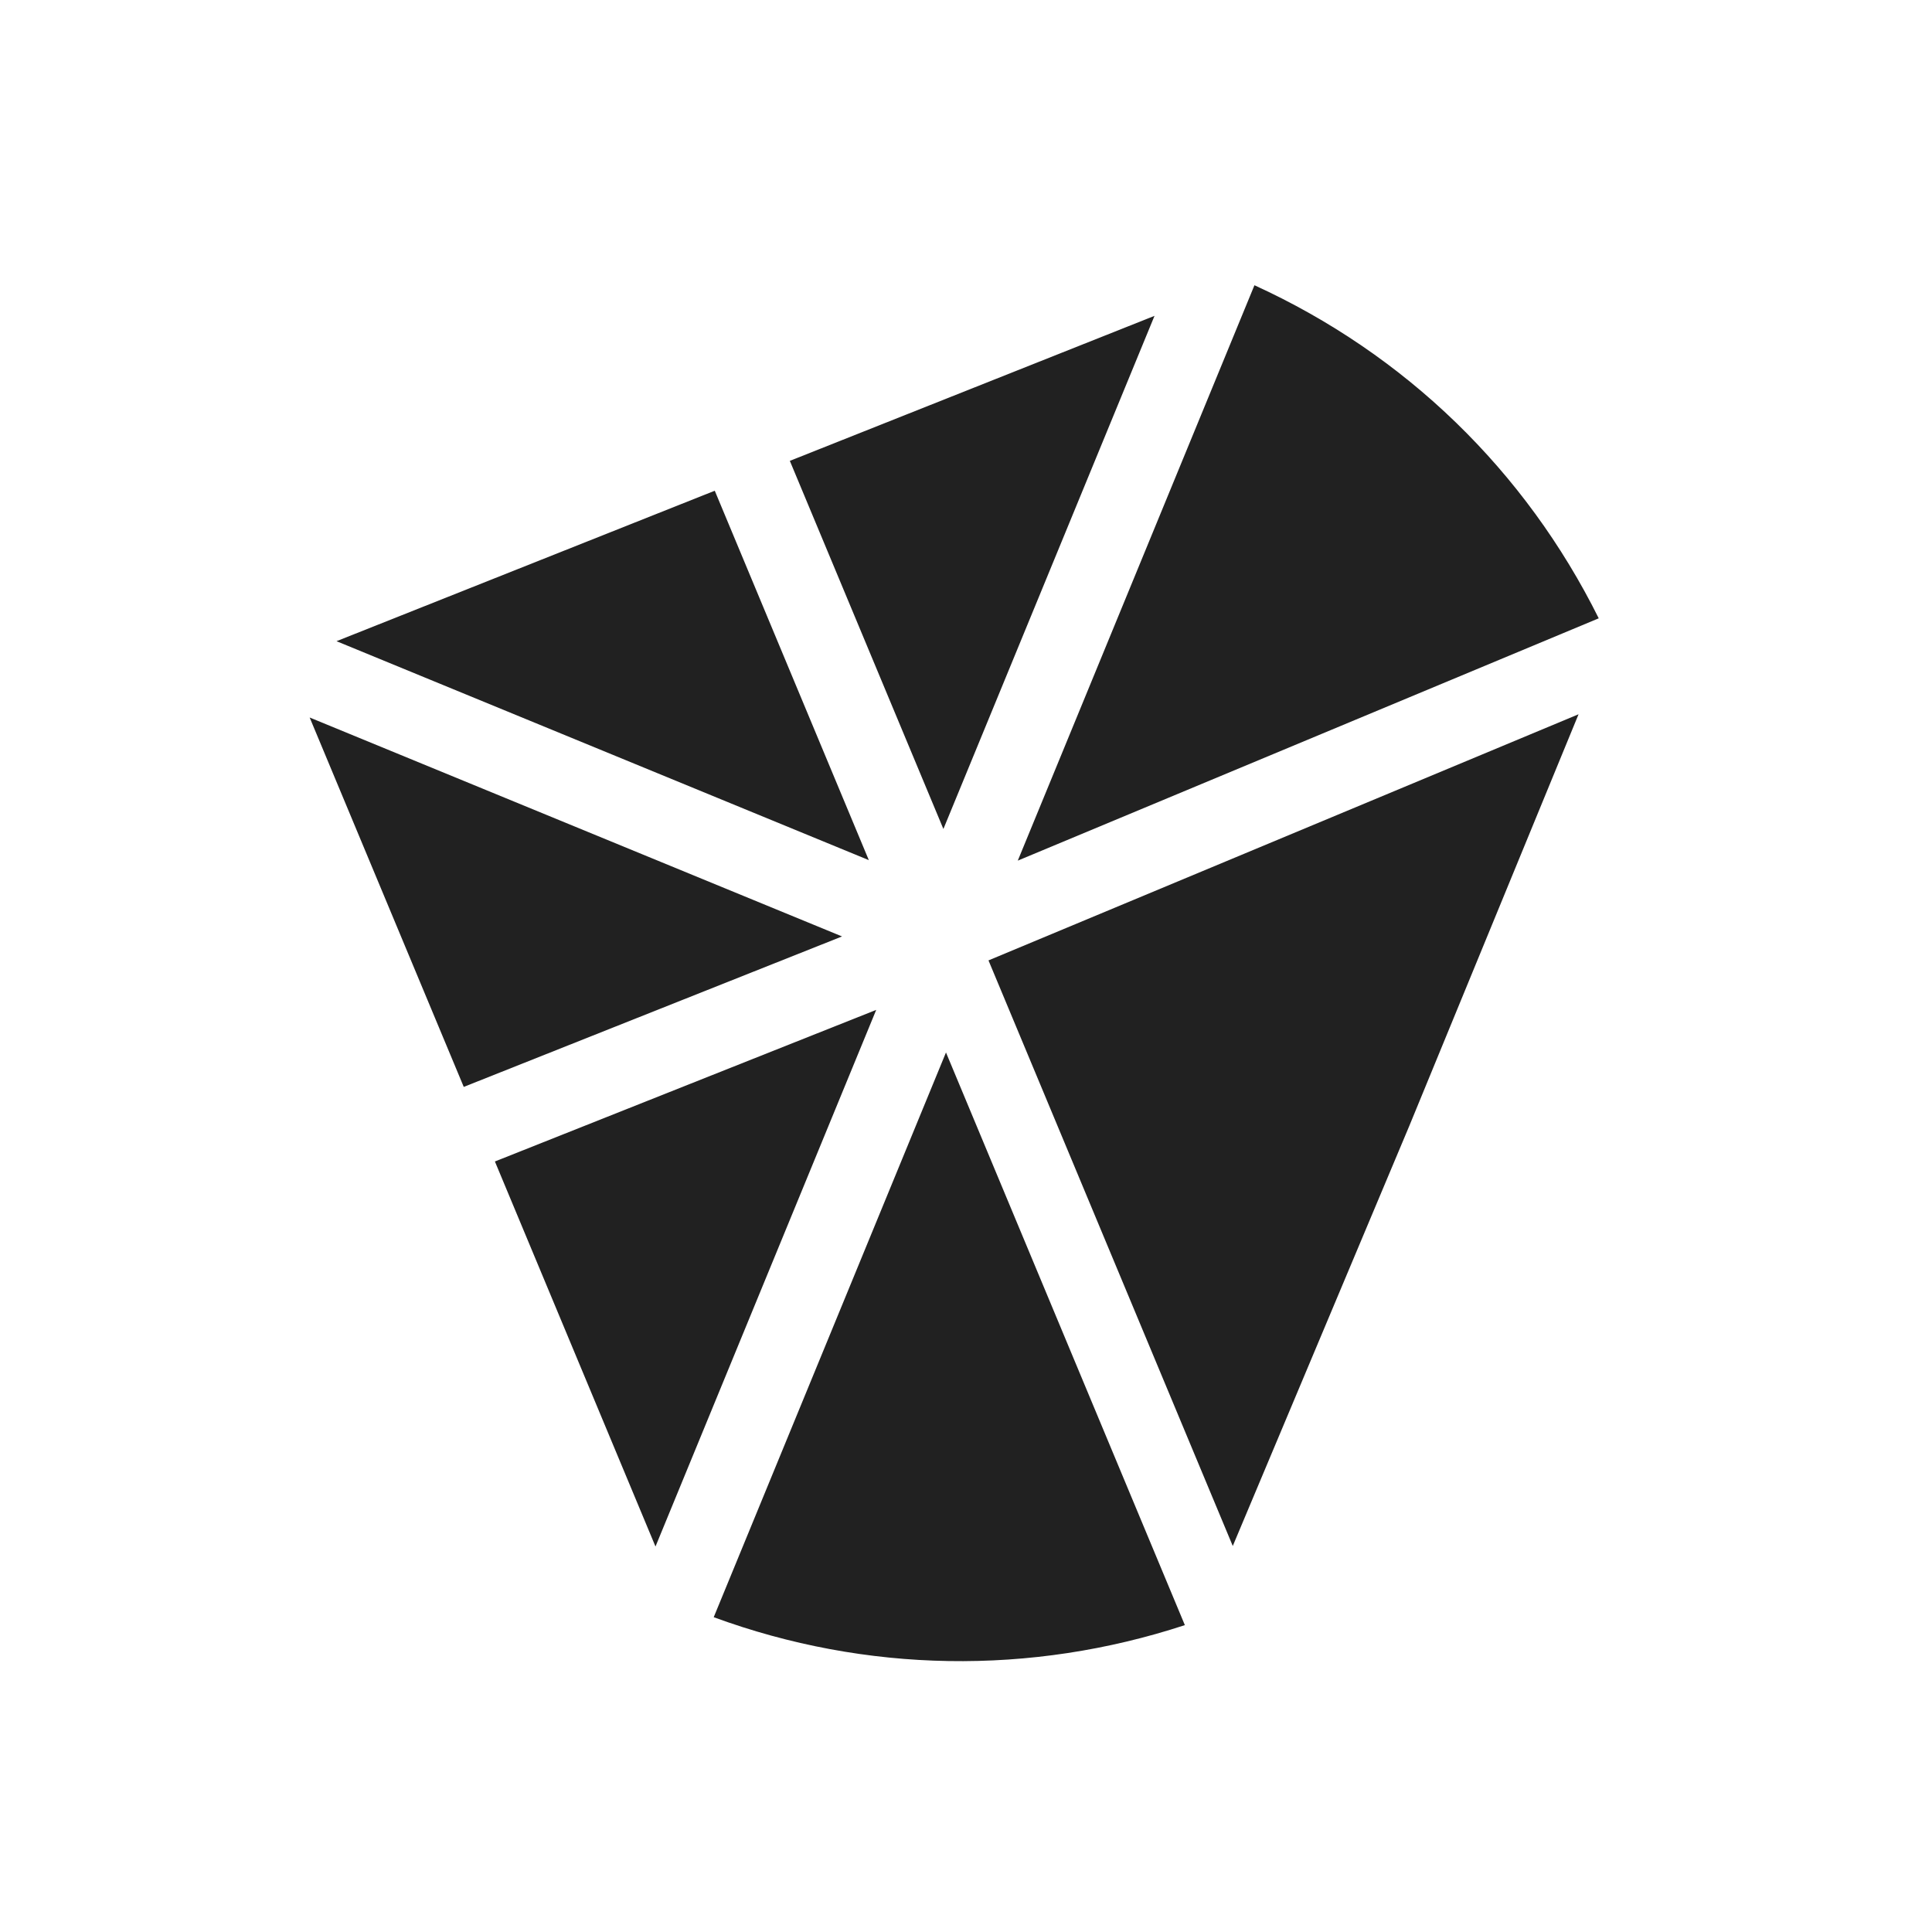 <?xml version="1.0" encoding="utf-8"?>
<!-- Generator: Adobe Illustrator 17.0.0, SVG Export Plug-In . SVG Version: 6.00 Build 0)  -->
<!DOCTYPE svg PUBLIC "-//W3C//DTD SVG 1.1//EN" "http://www.w3.org/Graphics/SVG/1.1/DTD/svg11.dtd">
<svg version="1.1" id="Layer_1" xmlns="http://www.w3.org/2000/svg" xmlns:xlink="http://www.w3.org/1999/xlink" x="0px" y="0px"
	 width="50px" height="50px" viewBox="0 0 50 50" enable-background="new 0 0 50 50" xml:space="preserve">
<polygon fill="#212121" points="12.808,30.059 16.964,40.024 22.676,26.136 "/>
<polygon fill="#212121" points="8.014,18.569 12.002,28.129 21.792,24.235 "/>
<polygon fill="#212121" points="29.879,8.174 20.441,11.927 24.415,21.454 "/>
<polygon fill="#212121" points="18.498,12.7 8.709,16.594 22.485,22.26 "/>
<path fill="#212121" d="M18.471,41.853c3.934,1.444,8.202,1.514,12.193,0.205l-6.182-14.82L18.471,41.853z"/>
<path fill="#212121" d="M32.465,7.382L26.34,22.273l15.035-6.271C39.479,12.191,36.385,9.174,32.465,7.382z"/>
<polygon fill="#212121" points="31.904,40.01 36.474,29.135 40.853,18.485 25.582,24.855 "/>
</svg>
